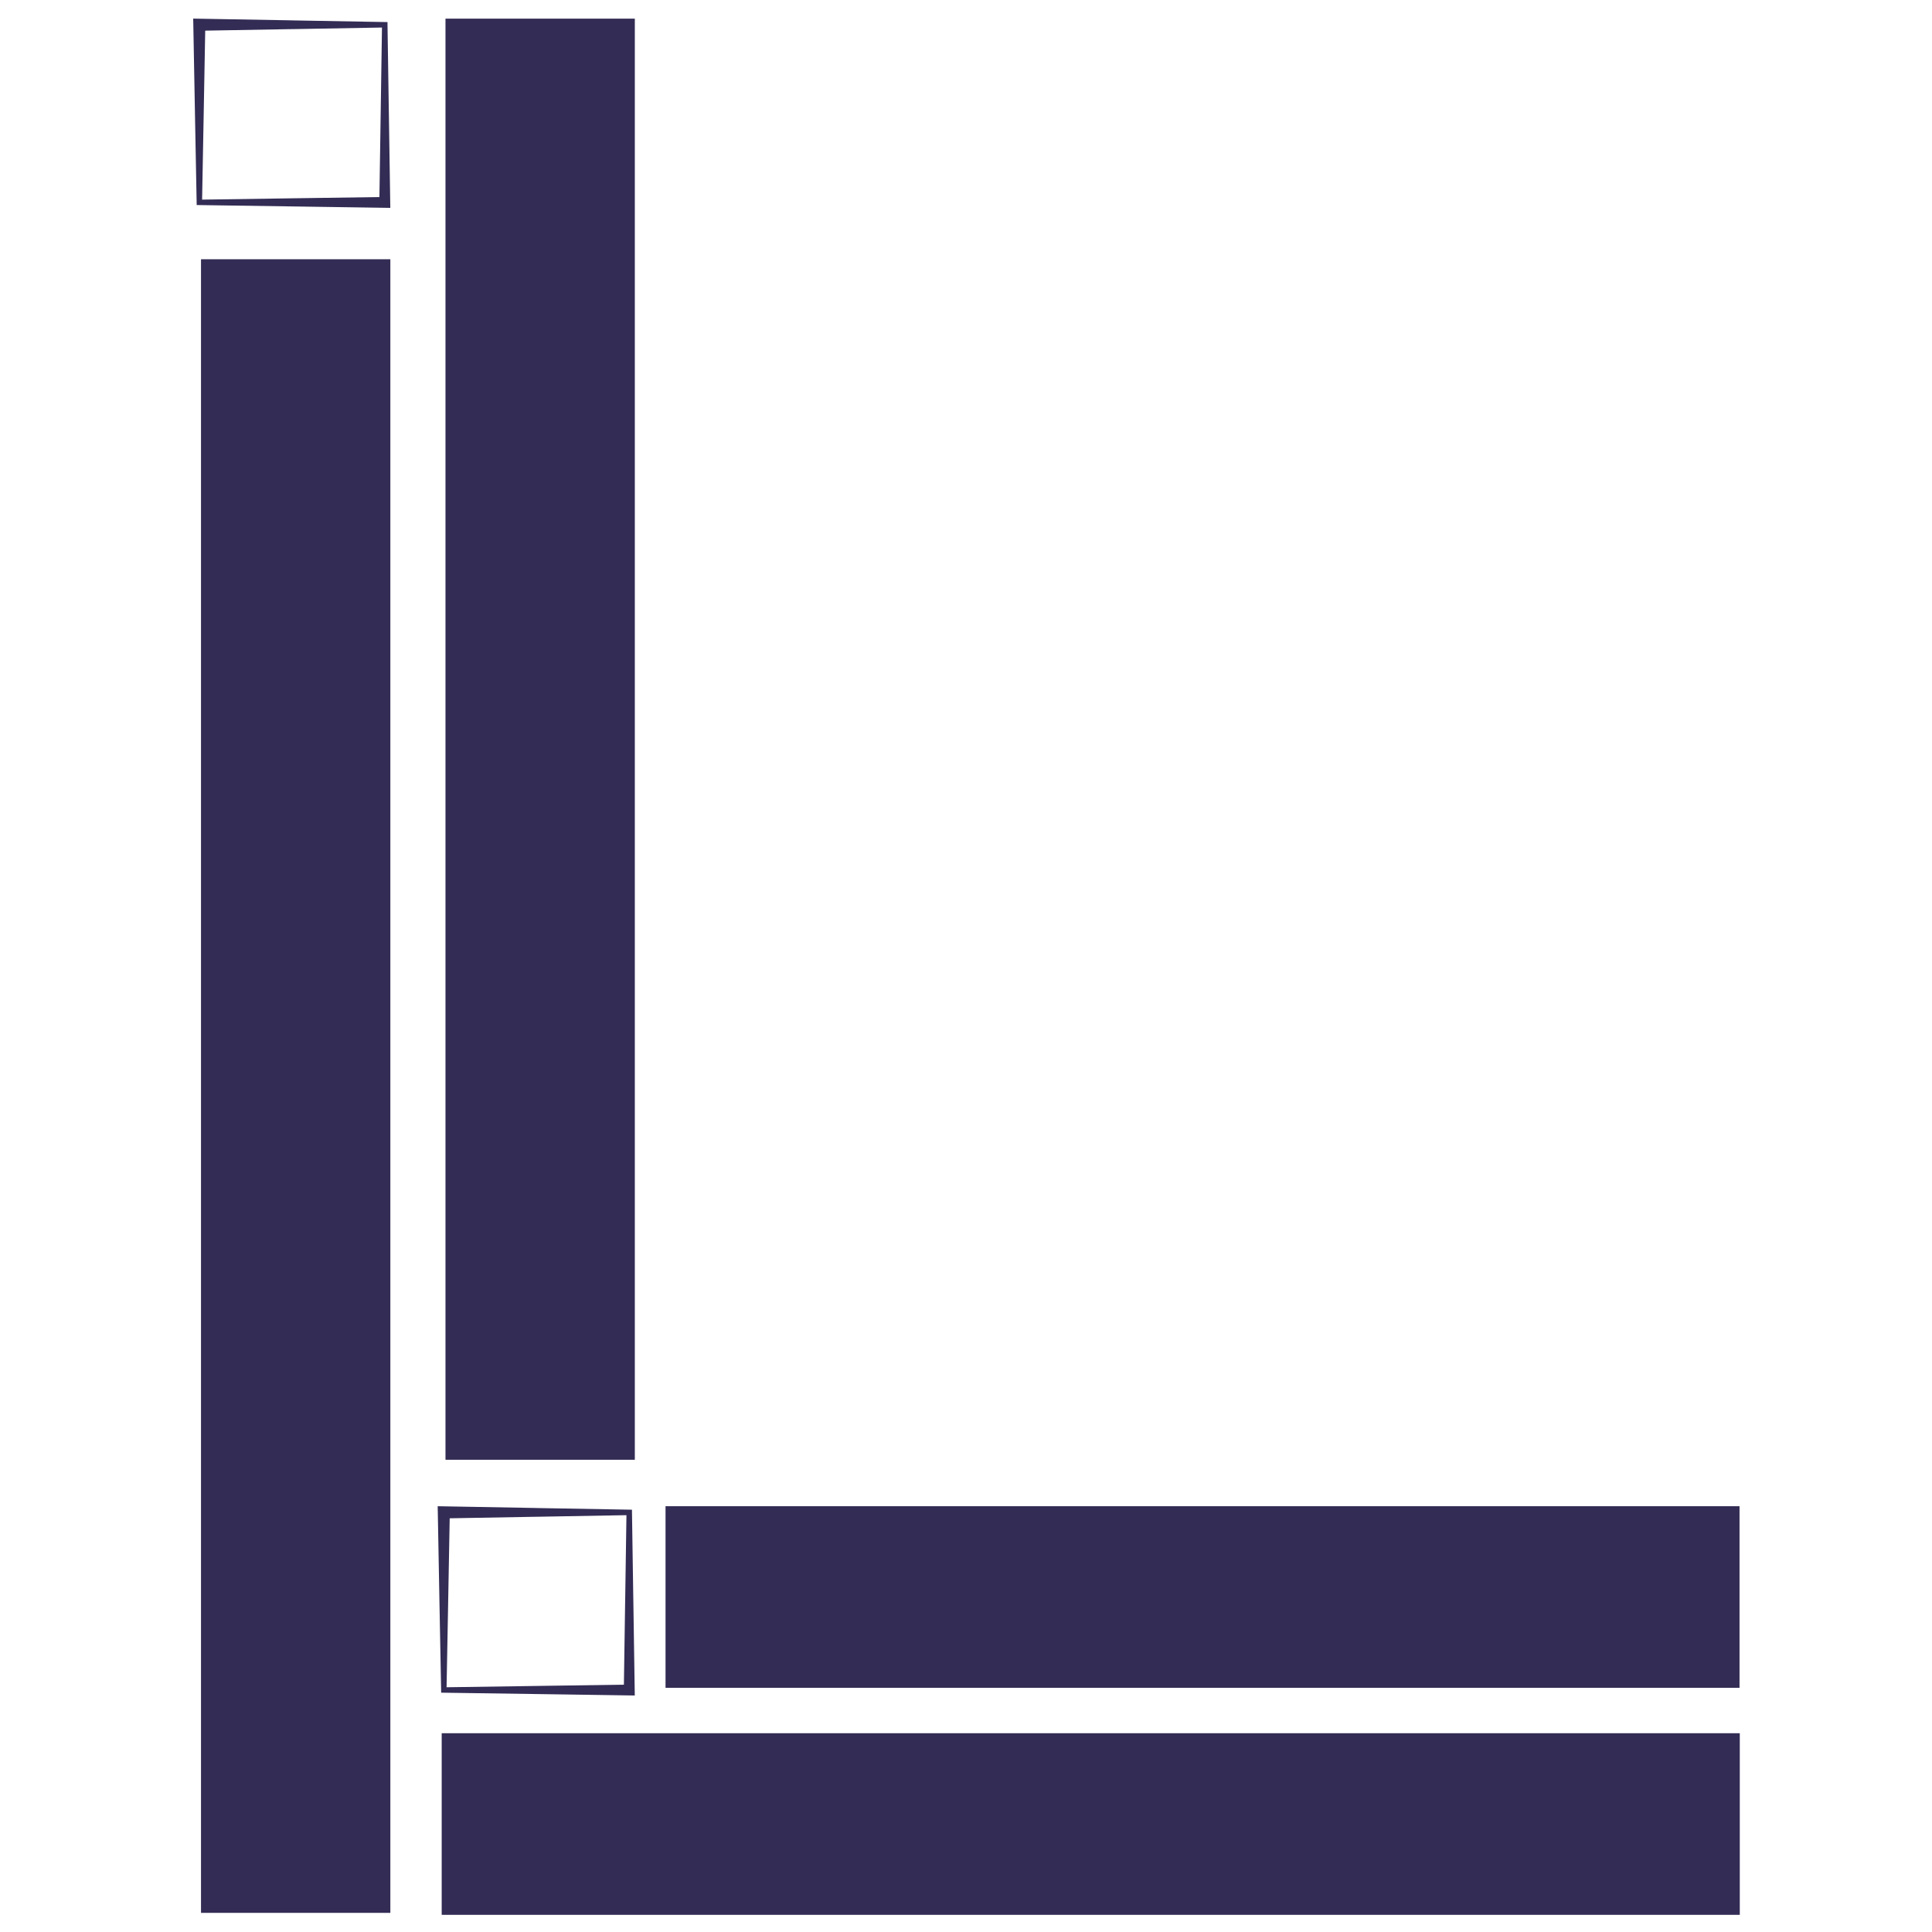 <?xml version="1.0" encoding="UTF-8"?><svg xmlns="http://www.w3.org/2000/svg" xmlns:xlink="http://www.w3.org/1999/xlink" contentScriptType="text/ecmascript" width="375" zoomAndPan="magnify" contentStyleType="text/css" viewBox="0 0 375 375" height="375" preserveAspectRatio="xMidYMid meet" version="1.0"><path fill="rgb(20%, 17.249%, 32.939%)" d="M 39.016 50.32 L 75.766 50.32 L 75.766 371.285 L 39.016 371.285 Z M 39.016 50.32 " fill-opacity="1" fill-rule="nonzero"/><path fill="rgb(20%, 17.249%, 32.939%)" d="M 86.469 3.621 L 123.219 3.621 L 123.219 283.34 L 86.469 283.34 Z M 86.469 3.621 " fill-opacity="1" fill-rule="nonzero"/><path fill="rgb(20%, 17.249%, 32.939%)" d="M 85.734 336.418 L 337.691 336.418 L 337.691 371.668 L 85.734 371.668 Z M 85.734 336.418 " fill-opacity="1" fill-rule="nonzero"/><path fill="rgb(20%, 17.249%, 32.939%)" d="M 129.18 292.355 L 337.641 292.355 L 337.641 327.605 L 129.18 327.605 Z M 129.18 292.355 " fill-opacity="1" fill-rule="nonzero"/><path fill="rgb(20%, 17.249%, 32.939%)" d="M 75.484 22.434 L 75.469 21.531 L 75.215 4.801 L 75.211 4.285 L 74.691 4.277 L 57.145 3.965 L 56.094 3.941 L 38.691 3.633 L 37.5 3.609 L 37.523 4.801 L 37.832 21.531 L 37.848 22.434 L 38.168 39.277 L 38.176 39.797 L 38.691 39.805 L 56.094 40.059 L 57.145 40.074 L 75.758 40.348 Z M 73.898 21.531 L 73.883 22.434 L 73.645 38.25 L 57.145 38.484 L 56.094 38.5 L 39.227 38.746 L 39.531 22.434 L 39.547 21.531 L 39.832 5.949 L 56.094 5.66 L 57.145 5.648 L 74.141 5.344 Z M 73.898 21.531 " fill-opacity="1" fill-rule="nonzero"/><path fill="rgb(20%, 17.249%, 32.939%)" d="M 122.938 311.184 L 122.922 310.277 L 122.668 293.551 L 122.664 293.031 L 122.145 293.023 L 104.598 292.715 L 103.547 292.691 L 86.145 292.379 L 84.953 292.359 L 84.977 293.551 L 85.285 310.277 L 85.301 311.184 L 85.621 328.027 L 85.629 328.547 L 86.145 328.555 L 103.547 328.805 L 104.598 328.82 L 123.211 329.094 Z M 121.352 310.277 L 121.336 311.184 L 121.098 326.996 L 104.598 327.234 L 103.547 327.25 L 86.68 327.496 L 86.984 311.184 L 87 310.277 L 87.285 294.699 L 103.547 294.41 L 104.598 294.395 L 121.594 294.094 Z M 121.352 310.277 " fill-opacity="1" fill-rule="nonzero"/></svg>